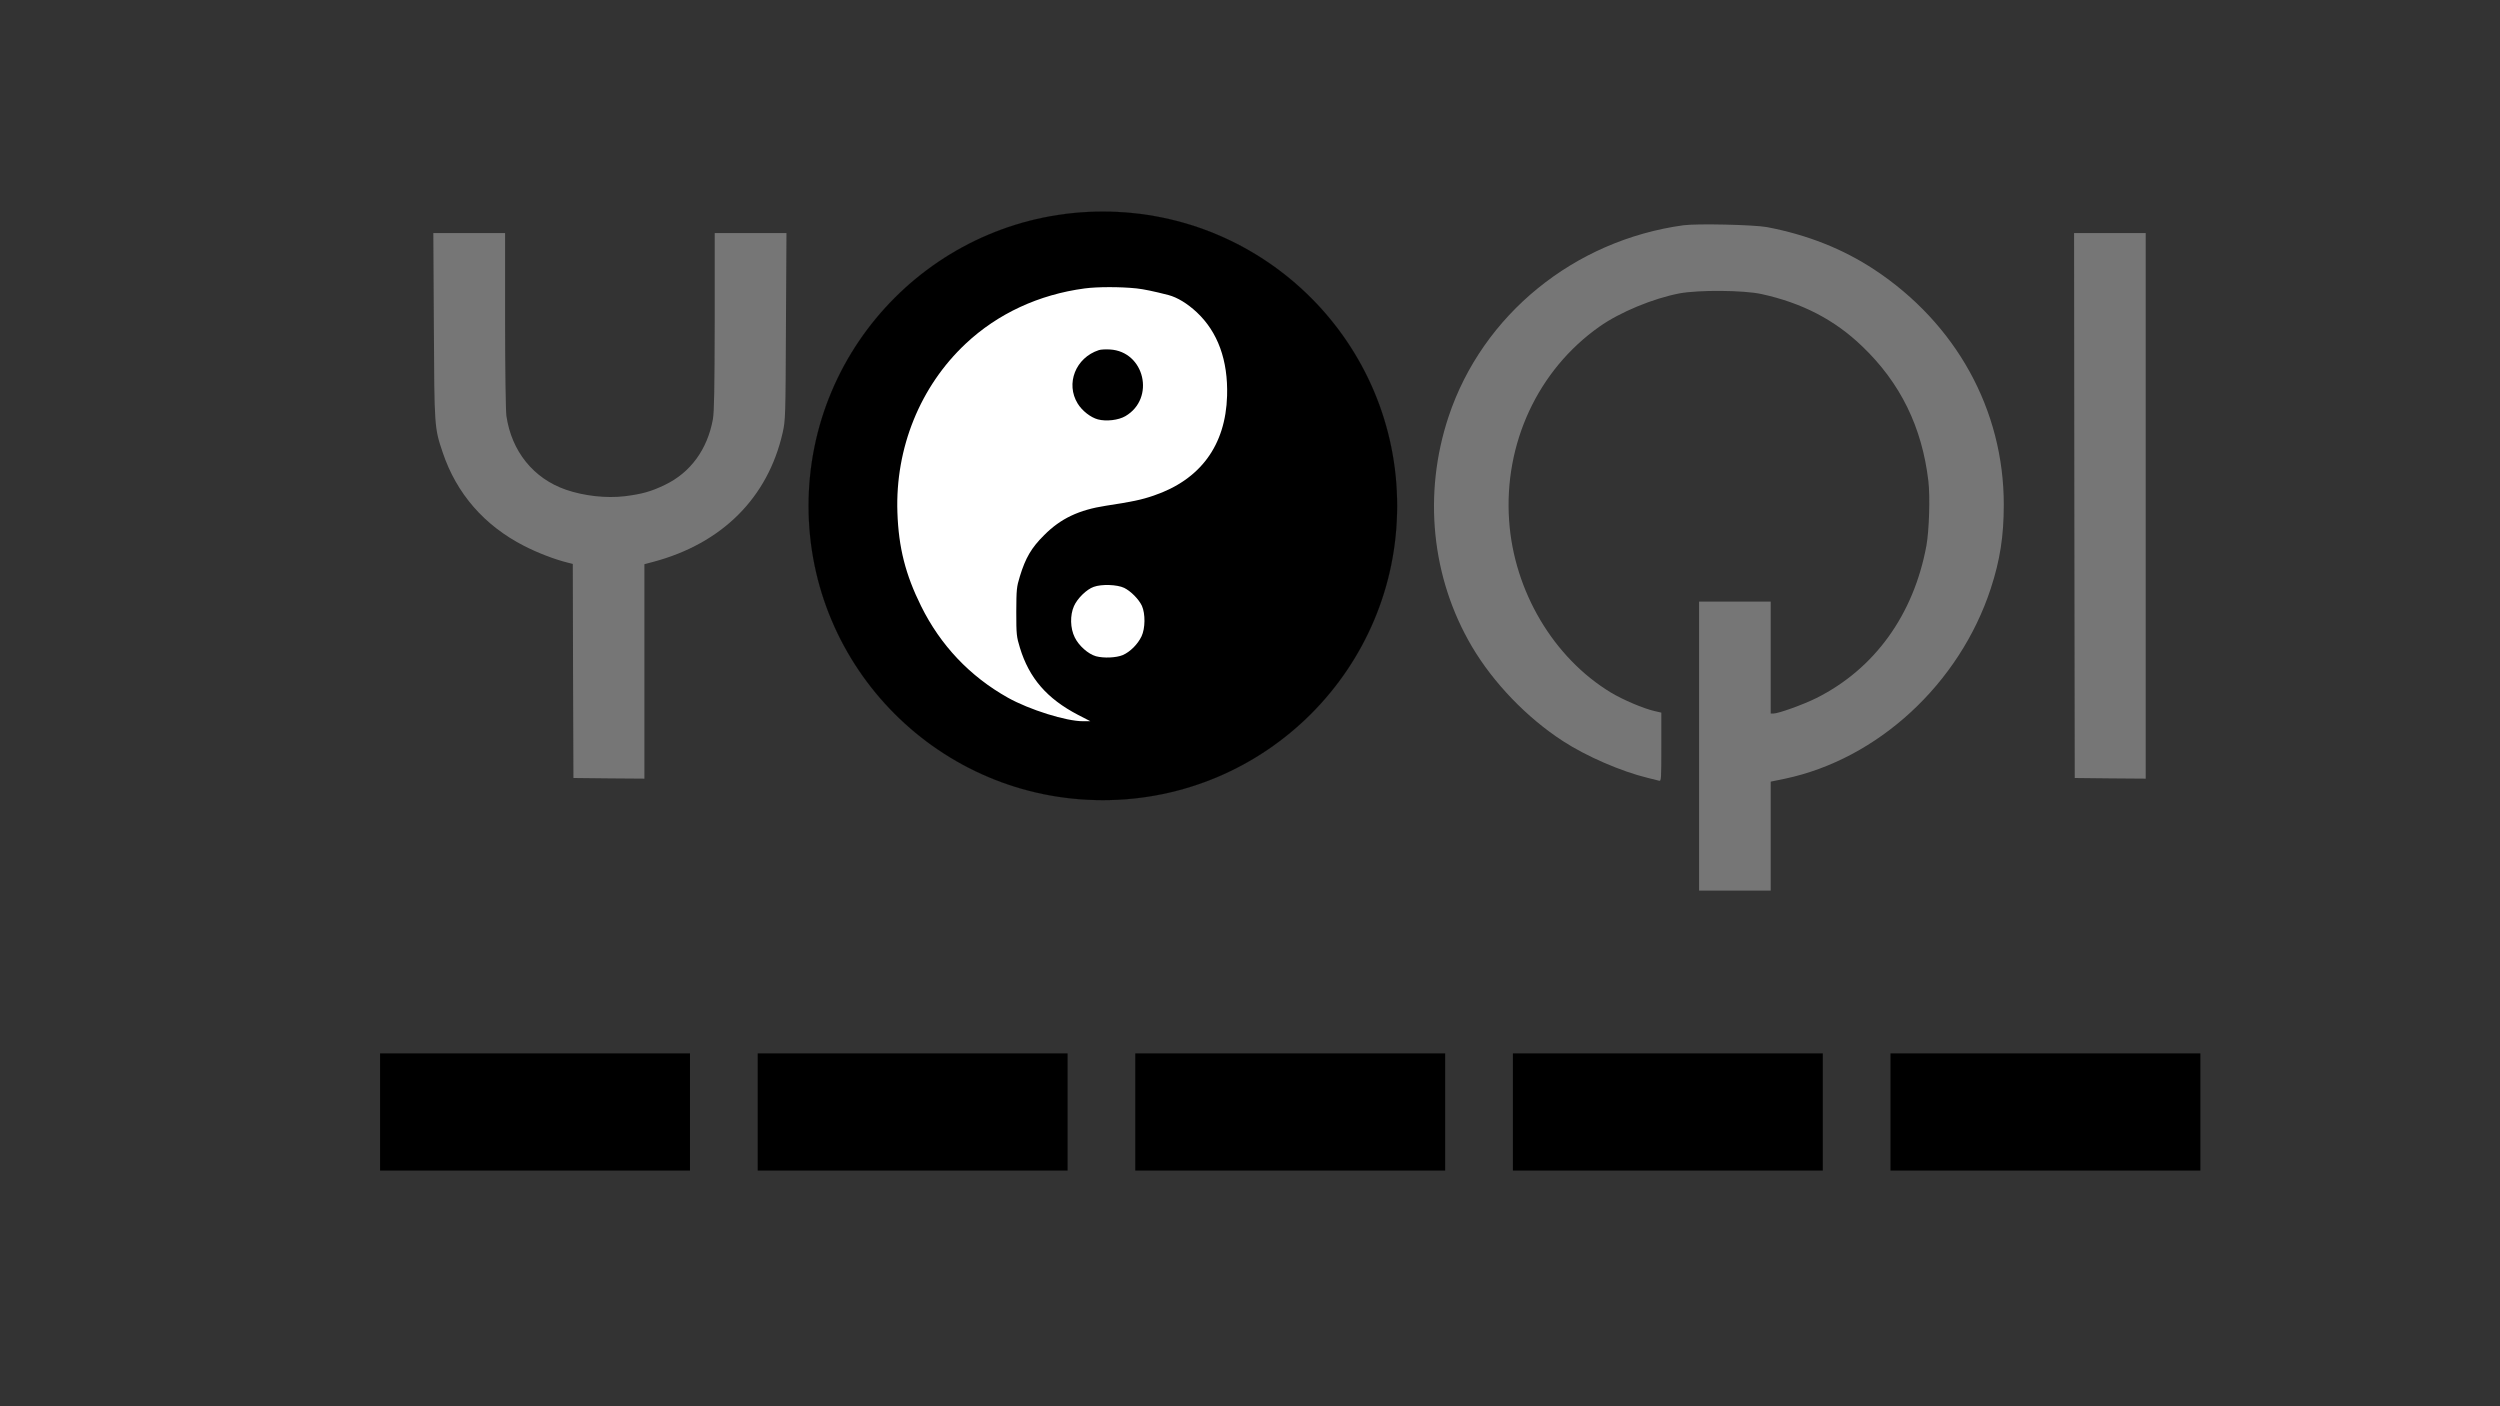 <?xml version="1.0" encoding="utf-8"?>
<!-- Generator: Adobe Illustrator 26.0.3, SVG Export Plug-In . SVG Version: 6.00 Build 0)  -->
<svg version="1.1" id="Слой_1" xmlns="http://www.w3.org/2000/svg" xmlns:xlink="http://www.w3.org/1999/xlink" x="0px" y="0px"
viewBox="0 0 1920 1080" style="enable-background:new 0 0 1920 1080;" xml:space="preserve">
<rect x="0" y="0" width="1920" height="1080" fill="#333333" stroke="none"/>
<style type="text/css">
	.st0{stroke:#000000;stroke-miterlimit:10}.st1{fill:#FFFFFF}.st2{fill:#767676}.in-yang{animation:1s linear 0s normal none infinite running rot;-webkit-animation:1s linear 0s normal none infinite running rot;transform-origin:441% 640%;width:100px}@keyframes rot{0%{transform:rotate(0)}100%{transform:rotate(-360deg)}}@-webkit-keyframes rot{0%{transform:rotate(0)}100%{transform:rotate(-360deg)}}.rect_1{animation:1s linear 0s normal none infinite running op1;-webkit-animation:1s linear 0s normal none infinite running op1}@keyframes op1{0%{opacity:20%}12%{opacity:40%}25%{opacity:60%}37%{opacity:80%}50%{opacity:100%}62%{opacity:80%}75%{opacity:60%}88%{opacity:40%}100%{opacity:20%}}@-webkit-keyframes op1{0%{opacity:20%}12%{opacity:40%}25%{opacity:60%}37%{opacity:80%}50%{opacity:100%}62%{opacity:80%}75%{opacity:60%}88%{opacity:40%}100%{opacity:20%}}.rect_2{animation:1s linear 0s normal none infinite running op2;-webkit-animation:1s linear 0s normal none infinite running op2}@keyframes op2{0%{opacity:40%}12%{opacity:20%}25%{opacity:40%}37%{opacity:60%}50%{opacity:80%}62%{opacity:100%}75%{opacity:80%}88%{opacity:60%}100%{opacity:40%}}@-webkit-keyframes op2{0%{opacity:40%}12%{opacity:20%}25%{opacity:40%}37%{opacity:60%}50%{opacity:80%}62%{opacity:100%}75%{opacity:80%}88%{opacity:60%}100%{opacity:40%}}.rect_3{animation:1s linear 0s normal none infinite running op3;-webkit-animation:1s linear 0s normal none infinite running op3}@keyframes op3{0%{opacity:60%}12%{opacity:40%}25%{opacity:20%}37%{opacity:40%}50%{opacity:60%}62%{opacity:80%}75%{opacity:100%}88%{opacity:80%}100%{opacity:60%}}@-webkit-keyframes op3{0%{opacity:60%}12%{opacity:40%}25%{opacity:20%}37%{opacity:40%}50%{opacity:60%}62%{opacity:80%}75%{opacity:100%}88%{opacity:80%}100%{opacity:60%}}.rect_4{animation:1s linear 0s normal none infinite running op4;-webkit-animation:1s linear 0s normal none infinite running op4}@keyframes op4{0%{opacity:80%}12%{opacity:60%}25%{opacity:40%}37%{opacity:20%}50%{opacity:40%}62%{opacity:60%}75%{opacity:80%}88%{opacity:100%}100%{opacity:80%}}@-webkit-keyframes op4{0%{opacity:80%}12%{opacity:60%}25%{opacity:40%}37%{opacity:20%}50%{opacity:40%}62%{opacity:60%}75%{opacity:80%}88%{opacity:100%}100%{opacity:80%}}.rect_5{animation:1s linear 0s normal none infinite running op5;-webkit-animation:1s linear 0s normal none infinite running op5}@keyframes op5{0%{opacity:100%}12%{opacity:80%}25%{opacity:60%}37%{opacity:40%}50%{opacity:20%}62%{opacity:40%}75%{opacity:60%}88%{opacity:80%}100%{opacity:100%}}@-webkit-keyframes op5{0%{opacity:100%}12%{opacity:80%}25%{opacity:60%}37%{opacity:40%}50%{opacity:20%}62%{opacity:40%}75%{opacity:60%}88%{opacity:80%}100%{opacity:100%}} 
</style>
<g transform="translate(0,1080) scale(0.1,-0.1)">
	<g>
		<circle class="st0" cx="8469.9" cy="6915" r="2260"/>
		<circle class="st1" cx="8507.8" cy="6915" r="2000"/>
		<g class="in-yang">
			<path d="M8439,8111c-178-58-257-257-162-411c34-55,99-106,155-121c64-17,158-6,211,25c232,136,148,497-119,512
				C8491,8118,8453,8116,8439,8111z"/>
			<path d="M8229,9076c-252-39-464-105-678-211c-447-222-788-562-1003-1000c-151-310-219-601-219-945c0-340,64-623,210-927
				c115-239,238-412,430-603c349-348,796-565,1300-631c136-17,411-15,555,5c227,33,490,114,687,212c575,288,997,812,1153,1430
				c43,172,58,302,58,514c0,216-14,334-63,528c-208,822-887,1450-1744,1614C8774,9088,8365,9097,8229,9076z M8729,8585
				c55-6,132-22,245-51c68-18,145-65,217-132c162-152,241-369,233-642c-11-380-205-644-563-766c-96-33-170-48-367-78
				c-208-32-348-98-475-226c-98-97-143-175-186-315c-26-84-27-102-28-275c0-174,2-190,28-275c71-233,208-391,446-515l95-49h-55
				c-130-1-415,89-579,181c-292,164-517,402-666,703c-120,242-173,450-182,720c-17,494,175,968,525,1296c245,230,561,377,914,424
				C8430,8598,8605,8598,8729,8585z M8634,6285c52-26,112-87,136-138c27-61,26-173-3-234s-87-119-144-144c-51-21-146-25-206-9
				c-60,17-132,81-163,145c-35,70-37,170-6,240c26,59,97,129,152,148C8460,6315,8580,6311,8634,6285z"/>
		</g>
	</g>
	<path class="st2" d="M12929,9070c-840-115-1544-688-1804-1470c-197-592-132-1237,179-1765c164-278,422-547,700-727c180-117,448-233,650-282
		c39-10,78-20,88-22c16-5,17,12,17,259v264l-52,12c-84,19-244,87-335,142c-441,267-745,779-782,1321c-41,591,221,1156,693,1489
		c158,112,413,217,616,256c147,27,489,25,628-5c312-68,562-197,774-401c294-281,460-620,509-1036c14-121,6-377-15-495
		c-98-531-398-947-845-1171c-100-50-292-119-330-119h-21v430v430h-275h-275V5070V3960h275h275v418v419l107,22
		c715,150,1343,729,1583,1461c71,217,100,402,100,645c0,727-366,1390-995,1805c-242,159-514,267-825,326
		C13470,9074,13034,9084,12929,9070z"/>
	<path class="st2" d="M3332,8298c4-782,4-783,68-973c106-316,320-562,626-718c101-52,233-103,330-127l43-11l2-822l3-822l273-3l272-2v823v824
		l68,18c529,141,881,493,994,993c21,94,22,119,25,815l4,717h-275h-276v-677c-1-526-4-695-14-753c-42-231-172-410-369-504
		c-106-51-173-70-307-87c-144-17-313,2-453,50c-250,87-417,295-457,567c-5,40-10,349-10,737v667h-276h-275L3332,8298z"/>
	<path class="st2" d="M15931,6918l3-2093l273-3l272-2v2095v2095h-275h-275L15931,6918z"/>
	<path class="rect_1" d="M2919,2260v-450h1190h1190v450v450H4109H2919V2260z"/>
	<path class="rect_2" d="M5819,2260v-450h1190h1190v450v450H7009H5819V2260z"/>
	<path class="rect_3" d="M8719,2260v-450h1190h1190v450v450H9909H8719V2260z"/>
	<path class="rect_4" d="M11619,2260v-450h1190h1190v450v450h-1190h-1190V2260z"/>
	<path class="rect_5" d="M14519,2260v-450h1190h1190v450v450h-1190h-1190V2260z"/>
</g>
</svg>